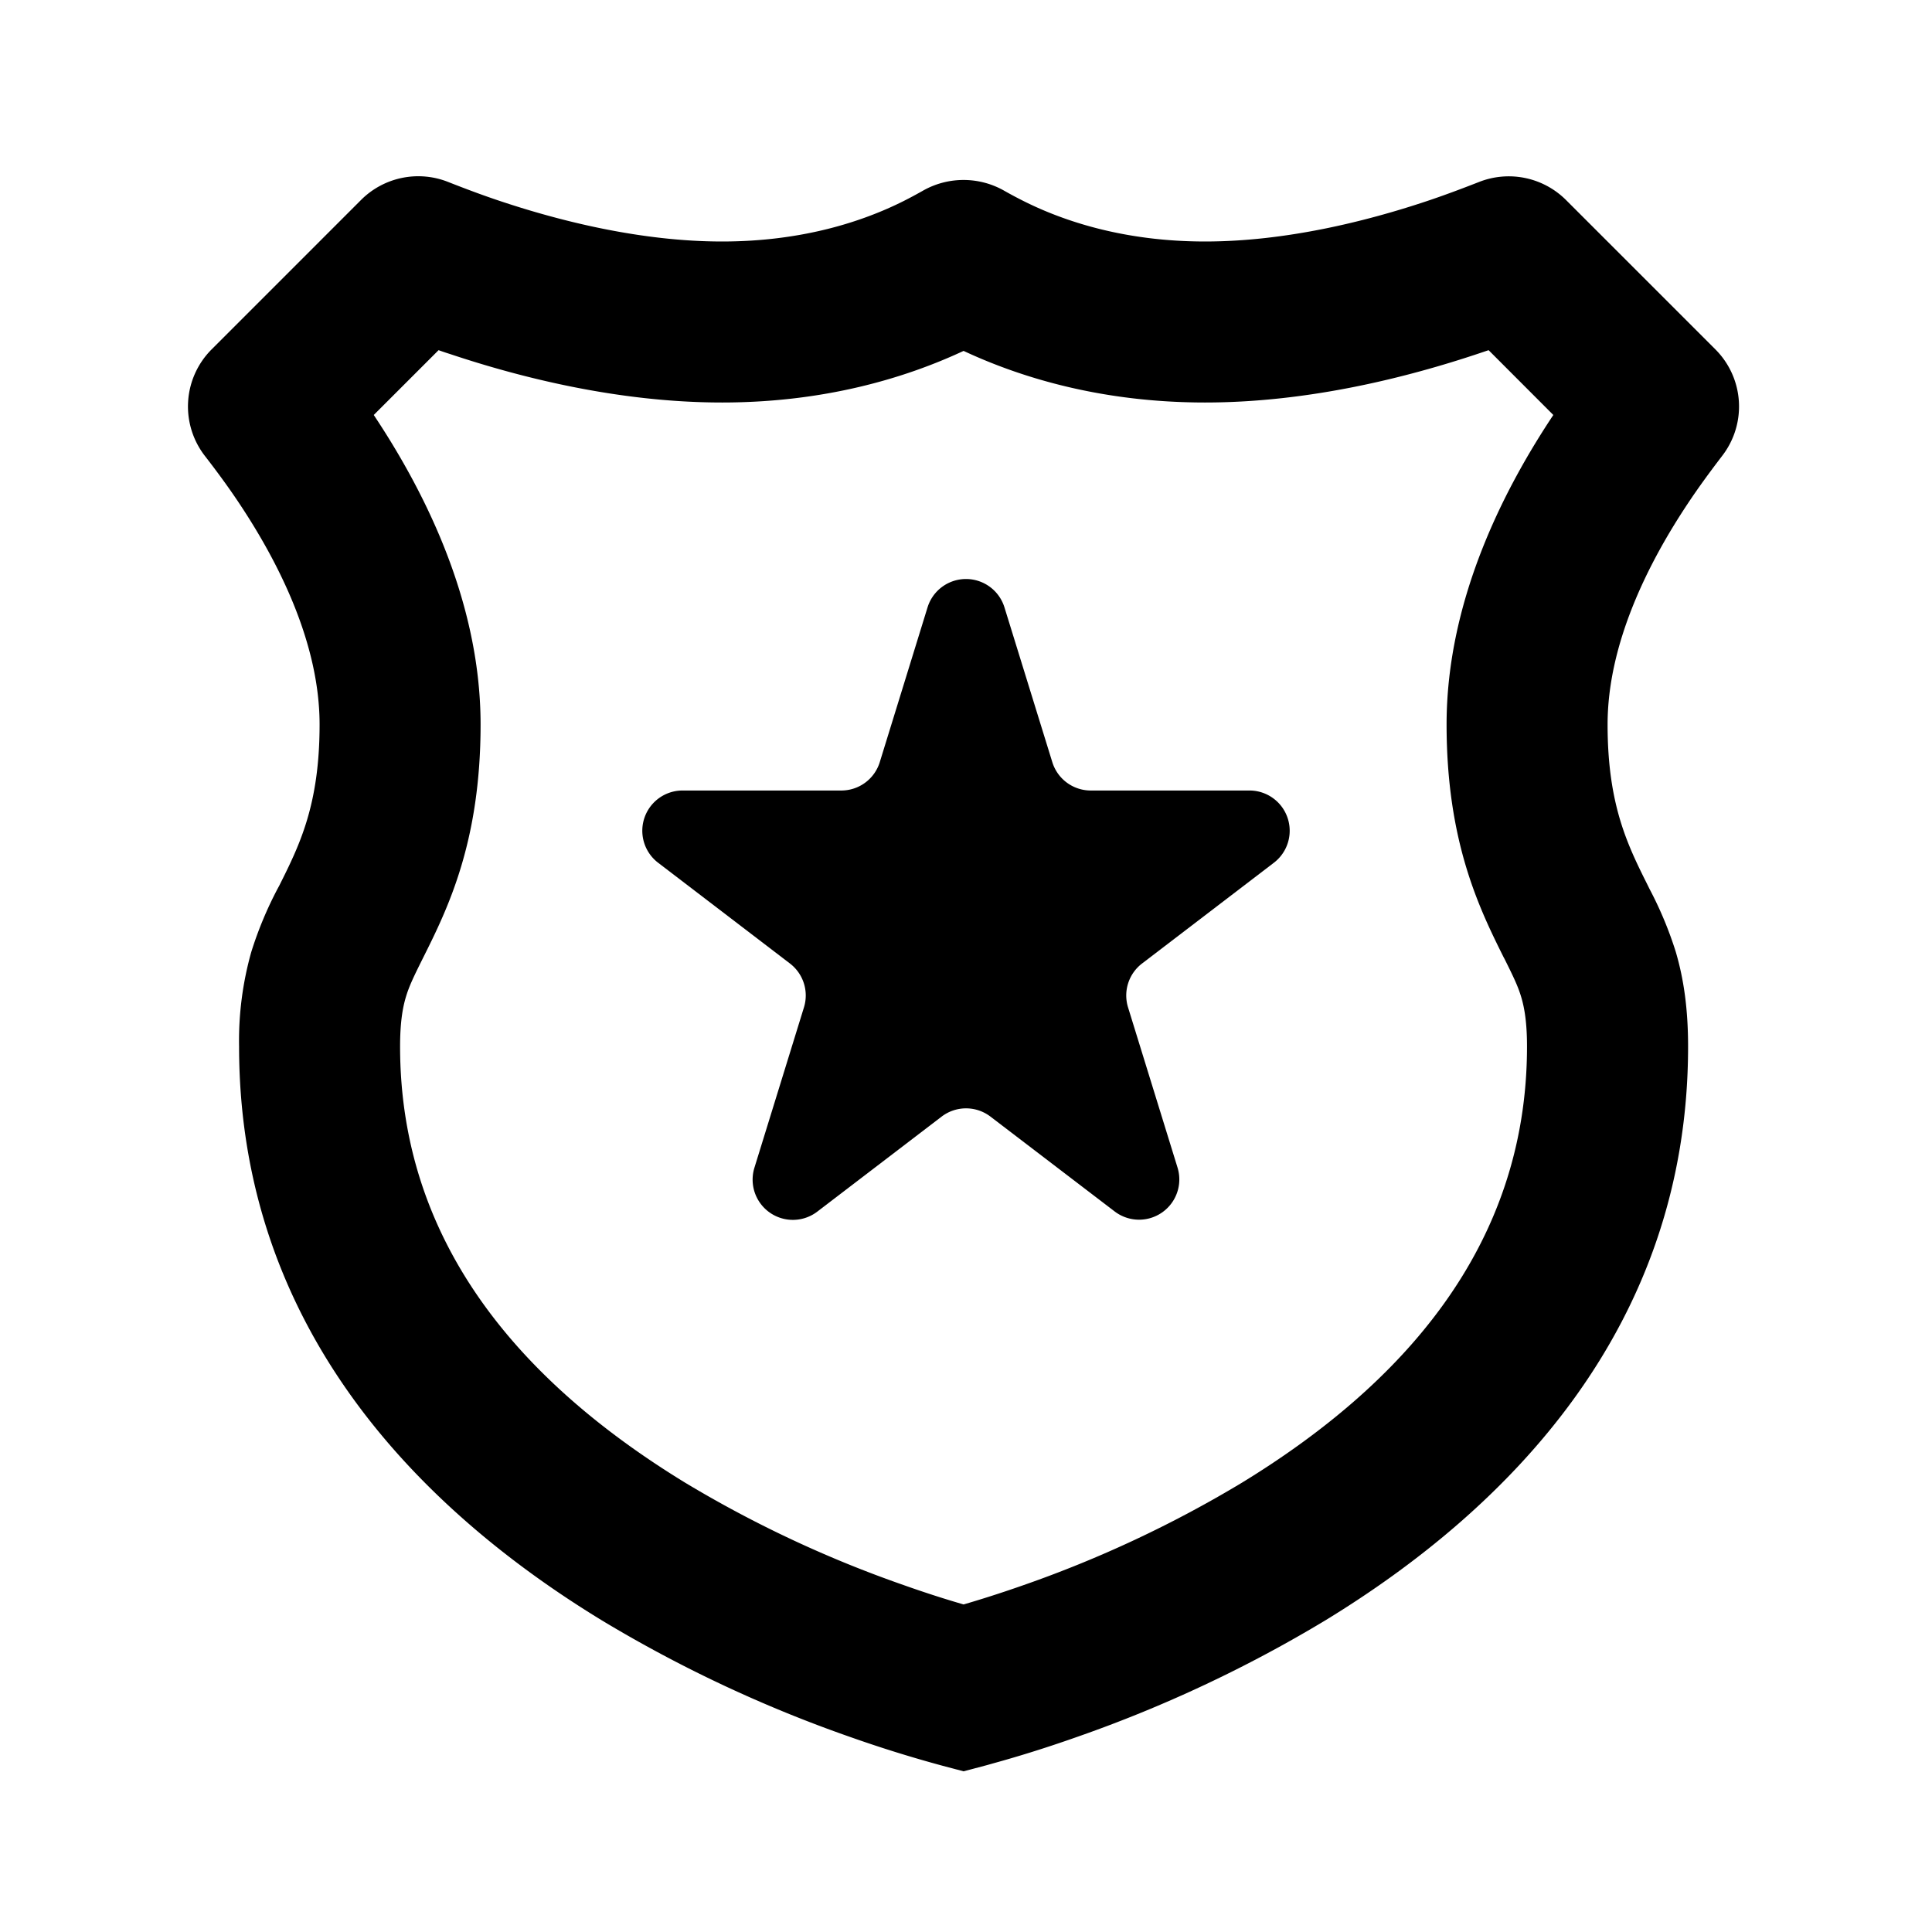 <svg xmlns="http://www.w3.org/2000/svg" width="24" height="24" fill="currentColor" viewBox="0 0 24 24">
  <path d="M11.522 7.546a.5.5 0 01.956 0l.594 1.921a.5.5 0 00.477.353h1.973a.5.5 0 01.303.897l-1.638 1.252a.5.5 0 00-.174.545l.615 1.991a.5.5 0 01-.78.545l-1.544-1.179a.5.5 0 00-.607 0l-1.544 1.18a.5.5 0 01-.781-.546l.615-1.991a.5.5 0 00-.174-.545l-1.638-1.252a.5.5 0 01.303-.897h1.973a.5.5 0 00.478-.353l.593-1.921z"/>
  <path fill-rule="evenodd" d="M12.476 2.37a1.022 1.022 0 00-1.013 0c-.08.045-.161.089-.243.13-.5.25-1.25.5-2.25.5s-2-.25-2.75-.5c-.22-.073-.438-.155-.654-.24a1.005 1.005 0 00-1.079.222l-1.86 1.86a1.003 1.003 0 00-.08 1.324c.147.19.29.384.423.584.5.75 1 1.75 1 2.75s-.25 1.5-.5 2l-.02.037a4.673 4.673 0 00-.328.787A4.052 4.052 0 002.97 13c0 3.499 2.248 5.749 4.5 7.125a16.54 16.54 0 003.093 1.453 15.963 15.963 0 001.15.358l.257.068.256-.068c.04-.01.083-.023.13-.036.246-.068.598-.173 1.02-.322a16.541 16.541 0 003.094-1.453c2.251-1.376 4.5-3.626 4.5-7.125 0-.46-.052-.833-.153-1.176a4.674 4.674 0 00-.329-.787L20.47 11c-.25-.5-.5-1-.5-2s.5-2 1-2.75c.133-.2.275-.393.421-.584a1.003 1.003 0 00-.079-1.323l-1.86-1.86a1.007 1.007 0 00-1.08-.222c-.215.084-.433.166-.652.239-.75.25-1.75.5-2.75.5s-1.75-.25-2.25-.5a5.327 5.327 0 01-.244-.13zm.236 17.322c-.293.103-.546.182-.742.239-.197-.057-.45-.136-.743-.24a14.548 14.548 0 01-2.715-1.272C6.535 17.21 4.97 15.495 4.97 13c0-.304.033-.482.07-.608.04-.137.097-.255.21-.482l.008-.016c.307-.613.712-1.441.712-2.894 0-1.592-.761-2.994-1.327-3.845l.805-.805c.045.016.092.032.14.047.849.284 2.08.603 3.382.603 1.26 0 2.265-.298 3-.641.734.343 1.739.641 3 .641 1.302 0 2.532-.32 3.382-.603l.14-.047.804.805C18.73 6.006 17.97 7.408 17.97 9c0 1.453.404 2.281.71 2.894l.009.016c.113.227.17.345.21.482.037.126.07.304.07.608 0 2.495-1.565 4.21-3.542 5.419a14.547 14.547 0 01-2.715 1.273z" clip-rule="evenodd"/>
</svg>
